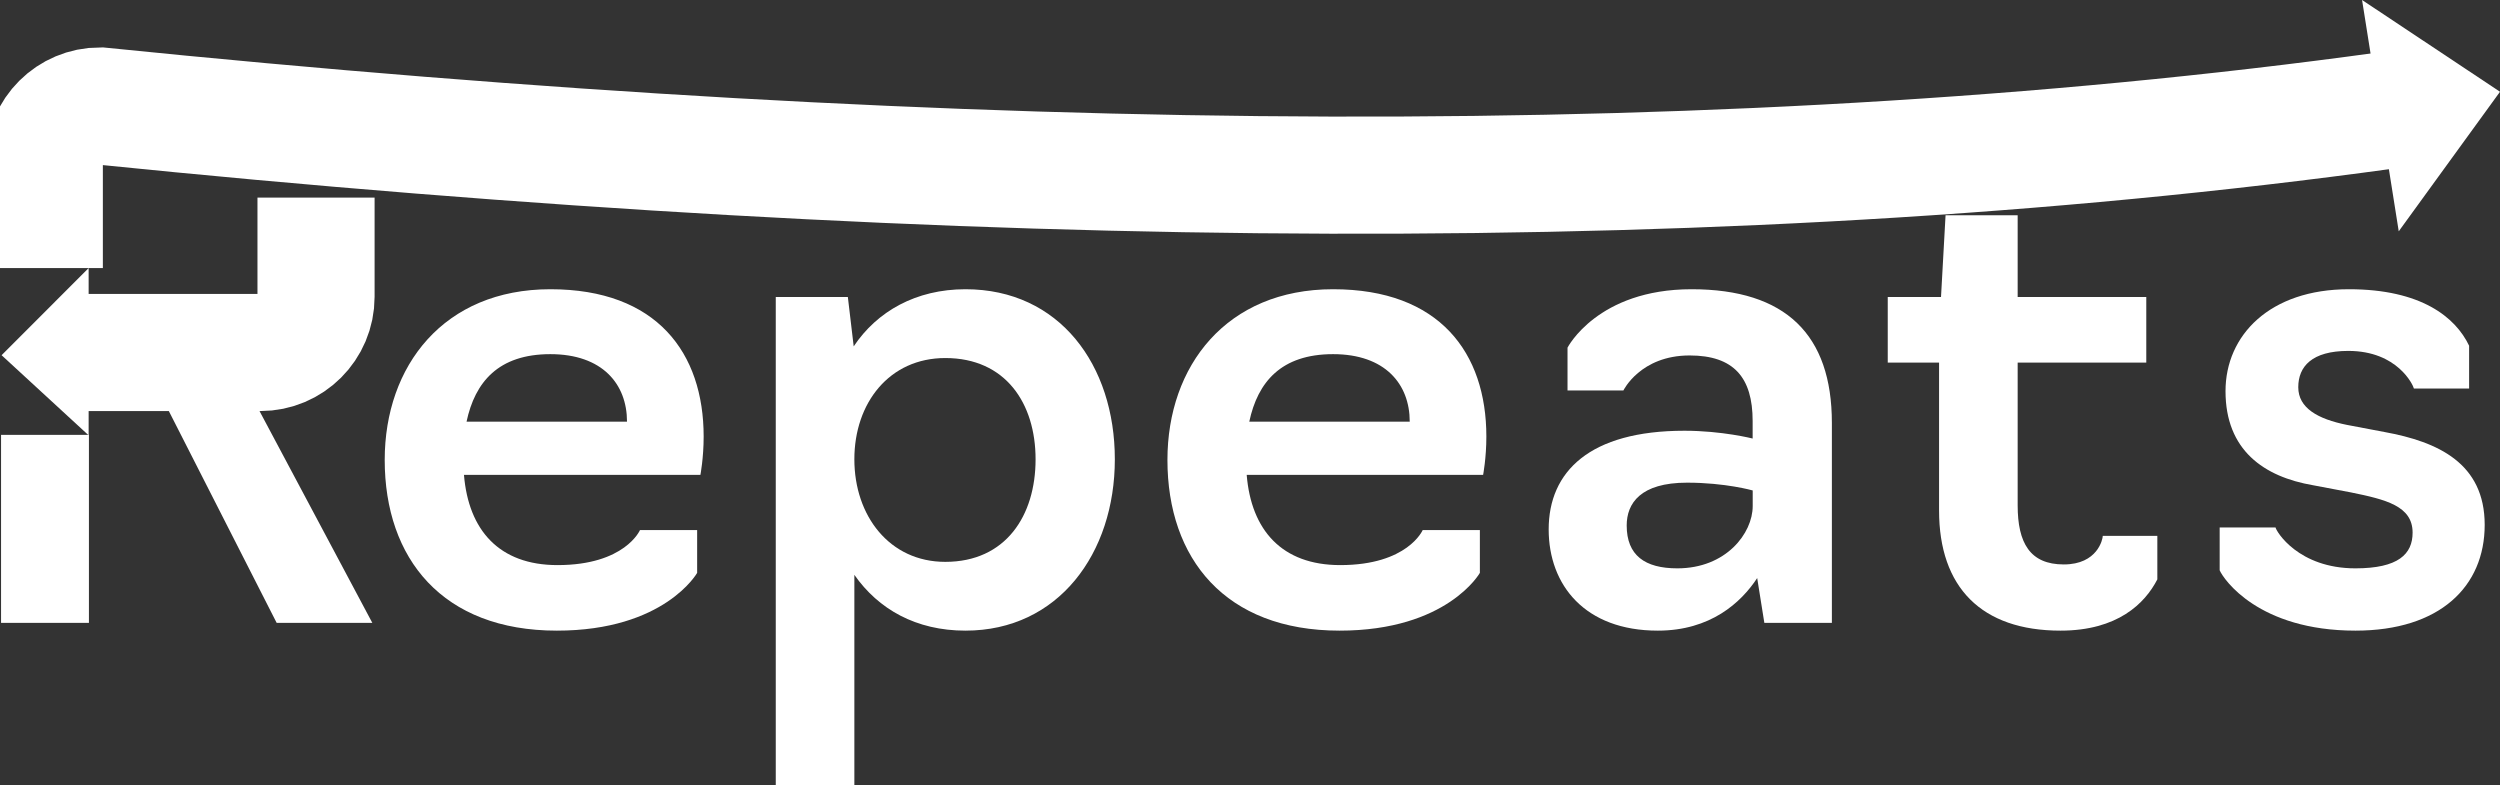 <svg width="121" height="38" viewBox="0 0 121 38" fill="none" xmlns="http://www.w3.org/2000/svg">
<rect x="0" y="0" width="121" height="38" fill="#333333" stroke="none"/>
<g clip-path="url(#clip0_902_2)">
<path d="M18.62 22.261C18.62 17.706 21.481 13.999 26.637 13.999C31.793 13.999 34.057 17.078 34.057 21.131C34.057 22.167 33.9 22.984 33.9 22.984H22.456C22.676 25.654 24.153 27.351 26.983 27.351C30.253 27.351 30.976 25.654 30.976 25.654H33.742V27.727C33.742 27.727 32.17 30.523 26.951 30.523C21.418 30.523 18.62 27.036 18.62 22.261ZM30.347 20.408C30.347 18.586 29.152 17.141 26.637 17.141C24.122 17.141 22.99 18.492 22.581 20.408H30.347Z" fill="white"/>
<path d="M37.547 14.376H41.036L41.319 16.764C42.451 15.068 44.337 13.999 46.727 13.999C51.285 13.999 53.958 17.675 53.958 22.23C53.958 26.785 51.223 30.523 46.727 30.523C44.337 30.523 42.514 29.487 41.351 27.822V38H37.547V14.376ZM50.122 22.23C50.122 19.528 48.676 17.329 45.752 17.329C43.048 17.329 41.351 19.497 41.351 22.23C41.351 24.963 43.048 27.194 45.752 27.194C48.676 27.194 50.122 24.963 50.122 22.23Z" fill="white"/>
<path d="M56.504 22.261C56.504 17.706 59.365 13.999 64.521 13.999C69.677 13.999 71.94 17.078 71.94 21.131C71.94 22.167 71.783 22.984 71.783 22.984H60.34C60.559 25.654 62.037 27.351 64.867 27.351C68.136 27.351 68.859 25.654 68.859 25.654H71.626V27.727C71.626 27.727 70.054 30.523 64.835 30.523C59.302 30.523 56.504 27.036 56.504 22.261ZM68.231 20.408C68.231 18.586 67.036 17.141 64.521 17.141C62.006 17.141 60.874 18.492 60.465 20.408H68.231Z" fill="white"/>
<path d="M74.956 25.623C74.956 22.827 76.937 20.848 81.527 20.848C83.35 20.848 84.828 21.225 84.828 21.225V20.377C84.828 18.272 83.916 17.204 81.778 17.204C79.389 17.204 78.572 18.9 78.572 18.9H75.868V16.827C75.868 16.827 77.314 13.999 81.873 13.999C86.431 13.999 88.663 16.198 88.663 20.471V30.146H85.394L85.048 27.979C84.262 29.173 82.784 30.523 80.238 30.523C76.717 30.523 74.956 28.324 74.956 25.623ZM84.831 24.492V23.738C84.831 23.738 83.51 23.361 81.655 23.361C79.392 23.361 78.732 24.366 78.732 25.434C78.732 26.879 79.612 27.508 81.184 27.508C83.542 27.508 84.831 25.811 84.831 24.492Z" fill="white"/>
<path d="M93.851 24.712V17.549H91.367V14.376H93.945L94.165 10.418H97.655V14.376H103.88V17.549H97.655V24.46C97.655 26.282 98.253 27.319 99.887 27.319C101.522 27.319 101.774 26.094 101.774 25.937H104.415V28.042C103.817 29.204 102.497 30.523 99.73 30.523C95.895 30.523 93.851 28.419 93.851 24.712Z" fill="white"/>
<path d="M107.432 27.602V25.529H110.136C110.168 25.717 111.236 27.508 114.003 27.508C116.078 27.508 116.77 26.817 116.77 25.78C116.77 24.492 115.481 24.178 113.783 23.832L111.96 23.487C109.57 23.078 107.715 21.79 107.715 18.931C107.715 16.23 109.853 13.999 113.689 13.999C117.178 13.999 118.845 15.35 119.505 16.733V18.806H116.833C116.801 18.649 116.047 16.984 113.657 16.984C111.897 16.984 111.236 17.738 111.236 18.743C111.236 19.748 112.18 20.282 113.594 20.565L115.418 20.911C117.996 21.382 120.259 22.419 120.259 25.403C120.259 28.387 118.09 30.523 114.003 30.523C109.319 30.523 107.621 28.042 107.432 27.602Z" fill="white"/>
<path d="M12.195 19.209H7.822L13.39 30.146H18.02L12.195 19.209ZM0.051 21.048V30.146H4.304V21.048H0.051Z" fill="white"/>
<path d="M15.296 9.564V14.365C15.296 15.856 14.087 17.061 12.598 17.061H3.835" stroke="white" stroke-width="5.669" stroke-miterlimit="10"/>
<path d="M0.077 17.192L4.29 12.974V21.07L0.077 17.192Z" fill="white"/>
<path d="M2.144 12.974V7.825C2.144 6.334 3.353 5.129 4.842 5.129C46.627 9.379 84.471 9.807 117.039 5.129" stroke="white" stroke-width="5.669" stroke-miterlimit="10"/>
<path d="M121 4.441L116.099 11.195L114.324 0L121 4.441Z" fill="white"/>
</g>
<defs>
<clipPath id="clip0_902_2">
<rect width="121" height="38" fill="white"/>
</clipPath>
</defs>
</svg>
